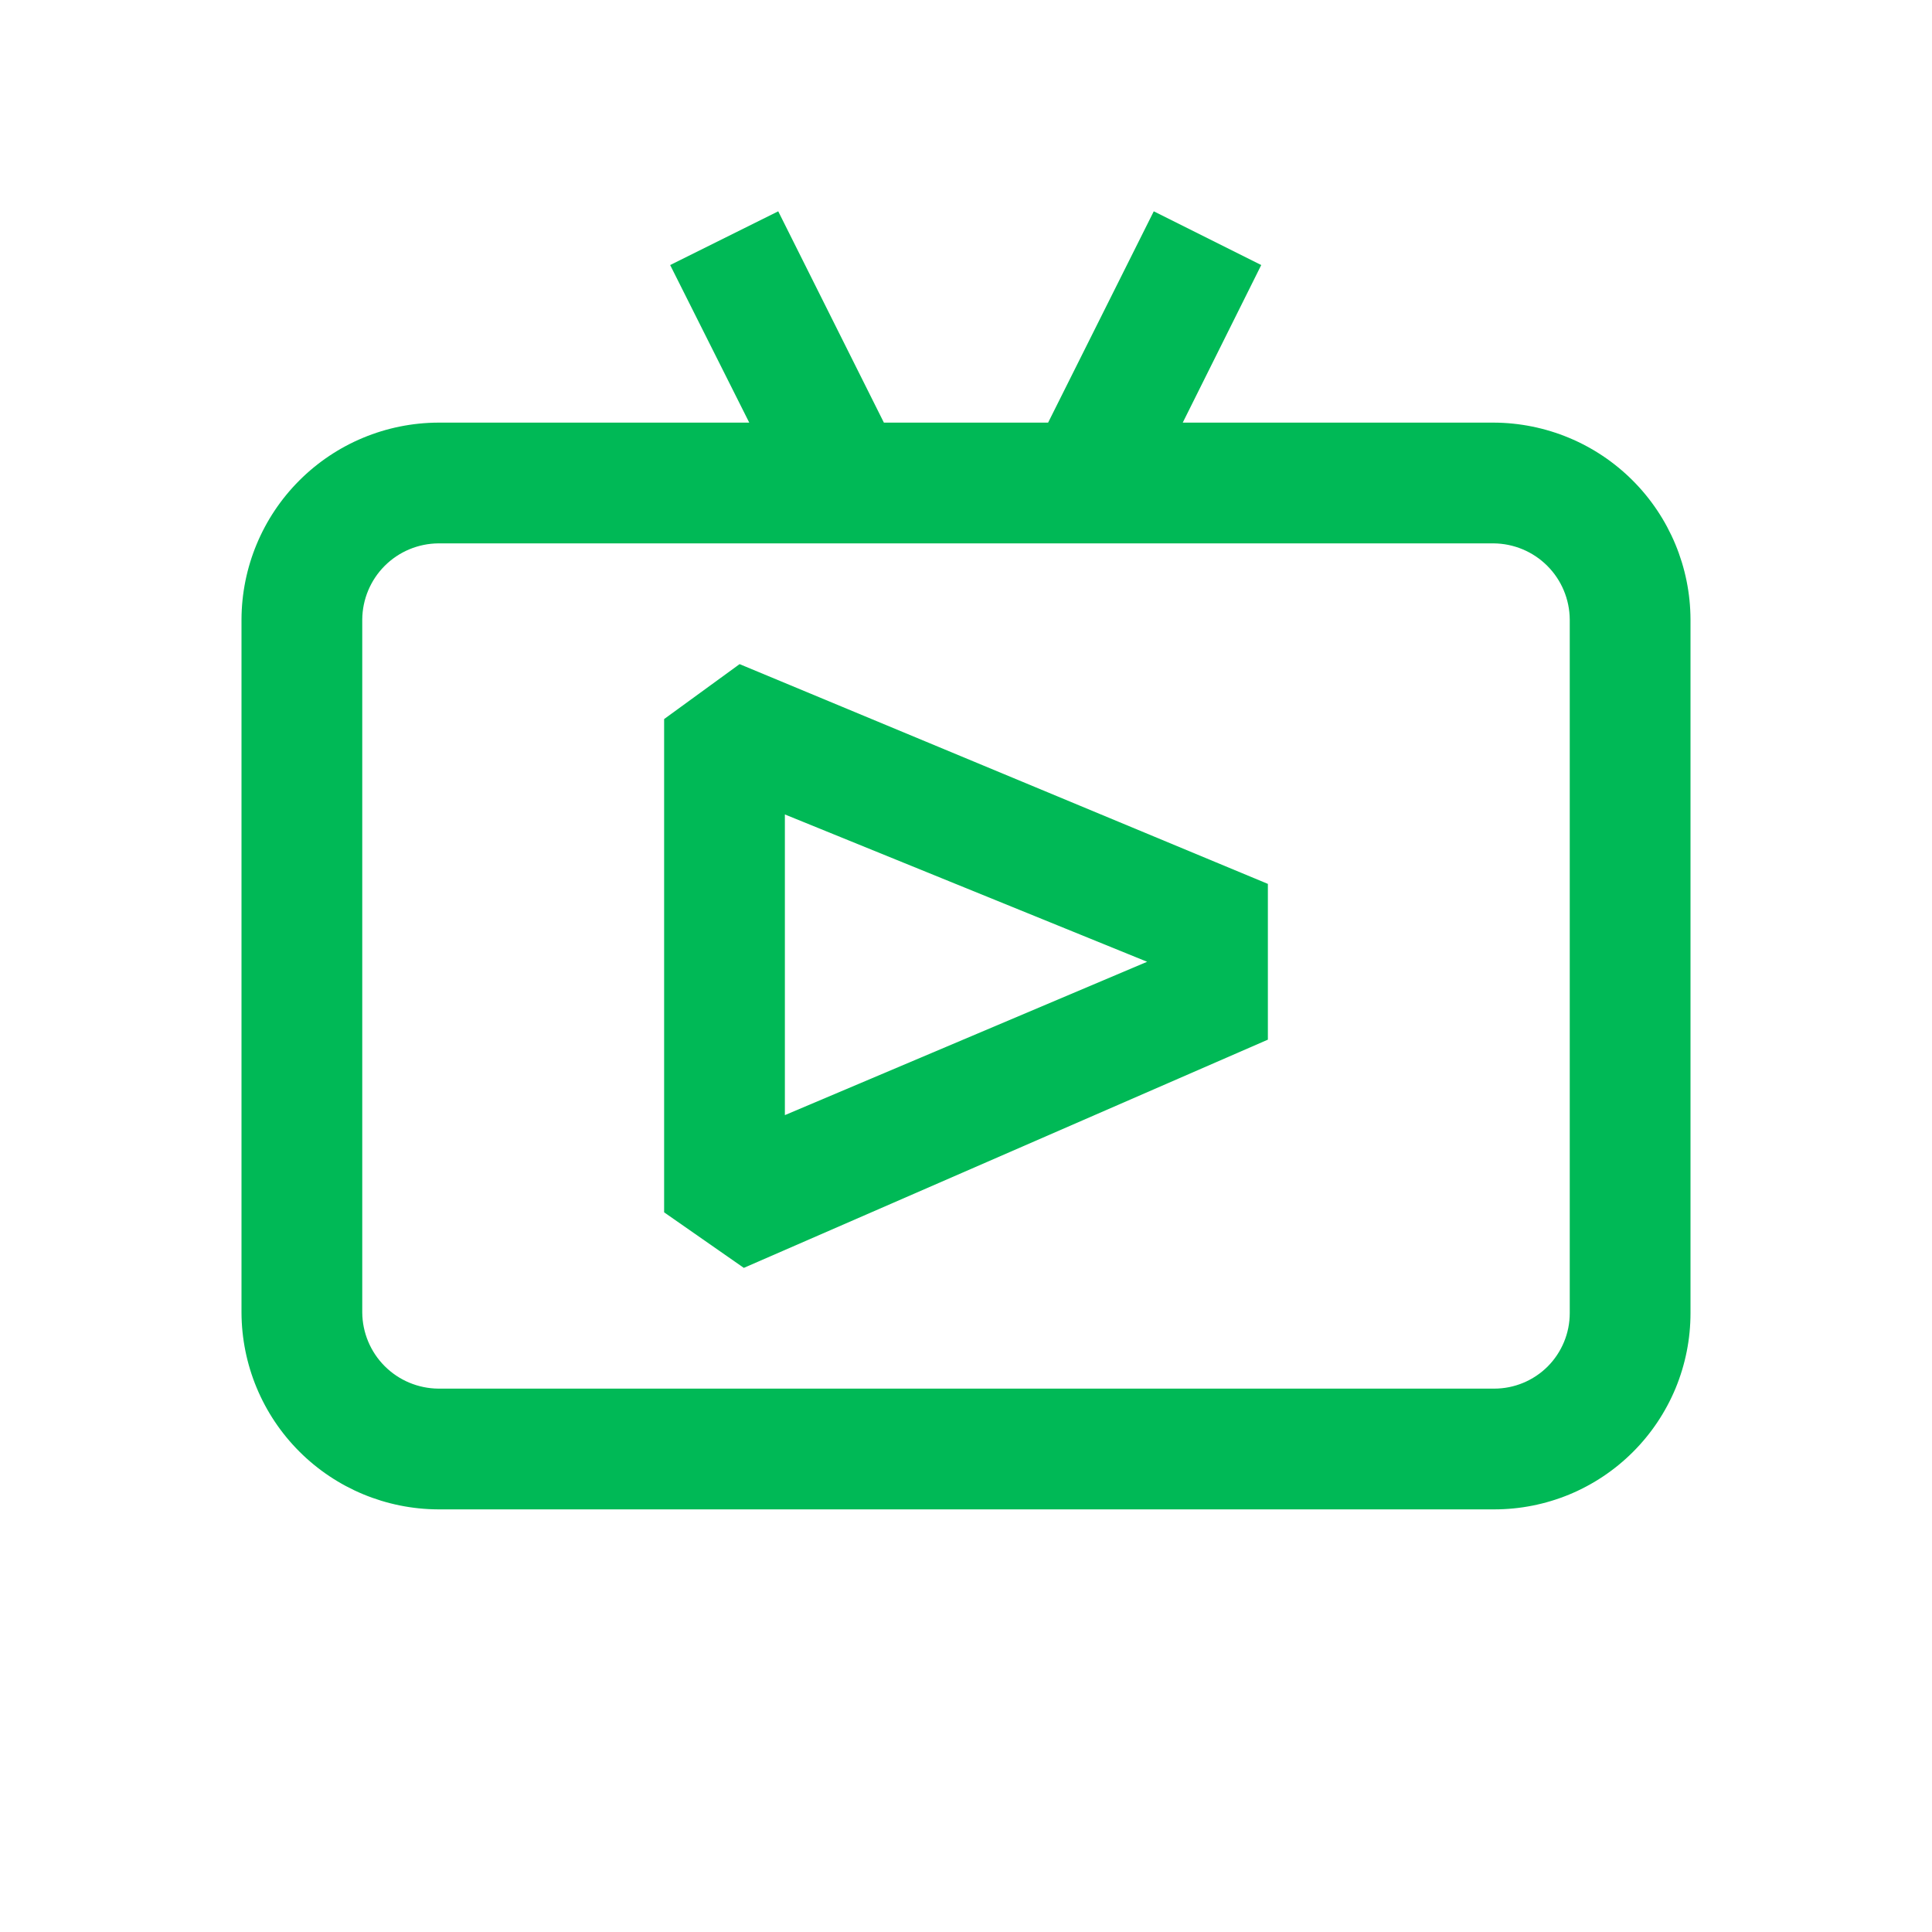 <svg width="32" height="32" viewBox="0 0 32 32" fill="none" xmlns="http://www.w3.org/2000/svg">
<path d="M11 11.91V20.08L12.32 21L21 17.22V14.64L12.25 11L11 11.91ZM13 13.49L19 15.93L13 18.47V13.49Z" fill="#00B956"/>
<path d="M24.74 7H19.59L20.89 4.39L19.11 3.5L17.36 7H14.64L12.89 3.5L11.1 4.39L12.41 7H7.26C6.396 7.003 5.569 7.347 4.958 7.958C4.347 8.569 4.003 9.396 4 10.26V21.74C4.003 22.604 4.347 23.431 4.958 24.042C5.569 24.653 6.396 24.997 7.26 25H24.75C25.177 25 25.599 24.916 25.994 24.753C26.388 24.589 26.746 24.35 27.048 24.048C27.35 23.746 27.589 23.388 27.753 22.994C27.916 22.599 28 22.177 28 21.75V10.26C27.997 9.396 27.653 8.569 27.042 7.958C26.431 7.347 25.604 7.003 24.74 7ZM26 21.75C26 22.081 25.868 22.399 25.634 22.634C25.399 22.868 25.081 23 24.75 23H7.26C6.927 22.997 6.608 22.864 6.372 22.628C6.136 22.392 6.003 22.073 6 21.74V10.26C6.003 9.927 6.136 9.608 6.372 9.372C6.608 9.136 6.927 9.003 7.26 9H24.74C25.073 9.003 25.392 9.136 25.628 9.372C25.864 9.608 25.997 9.927 26 10.26V21.75Z" fill="#00B956"/>
</svg>
